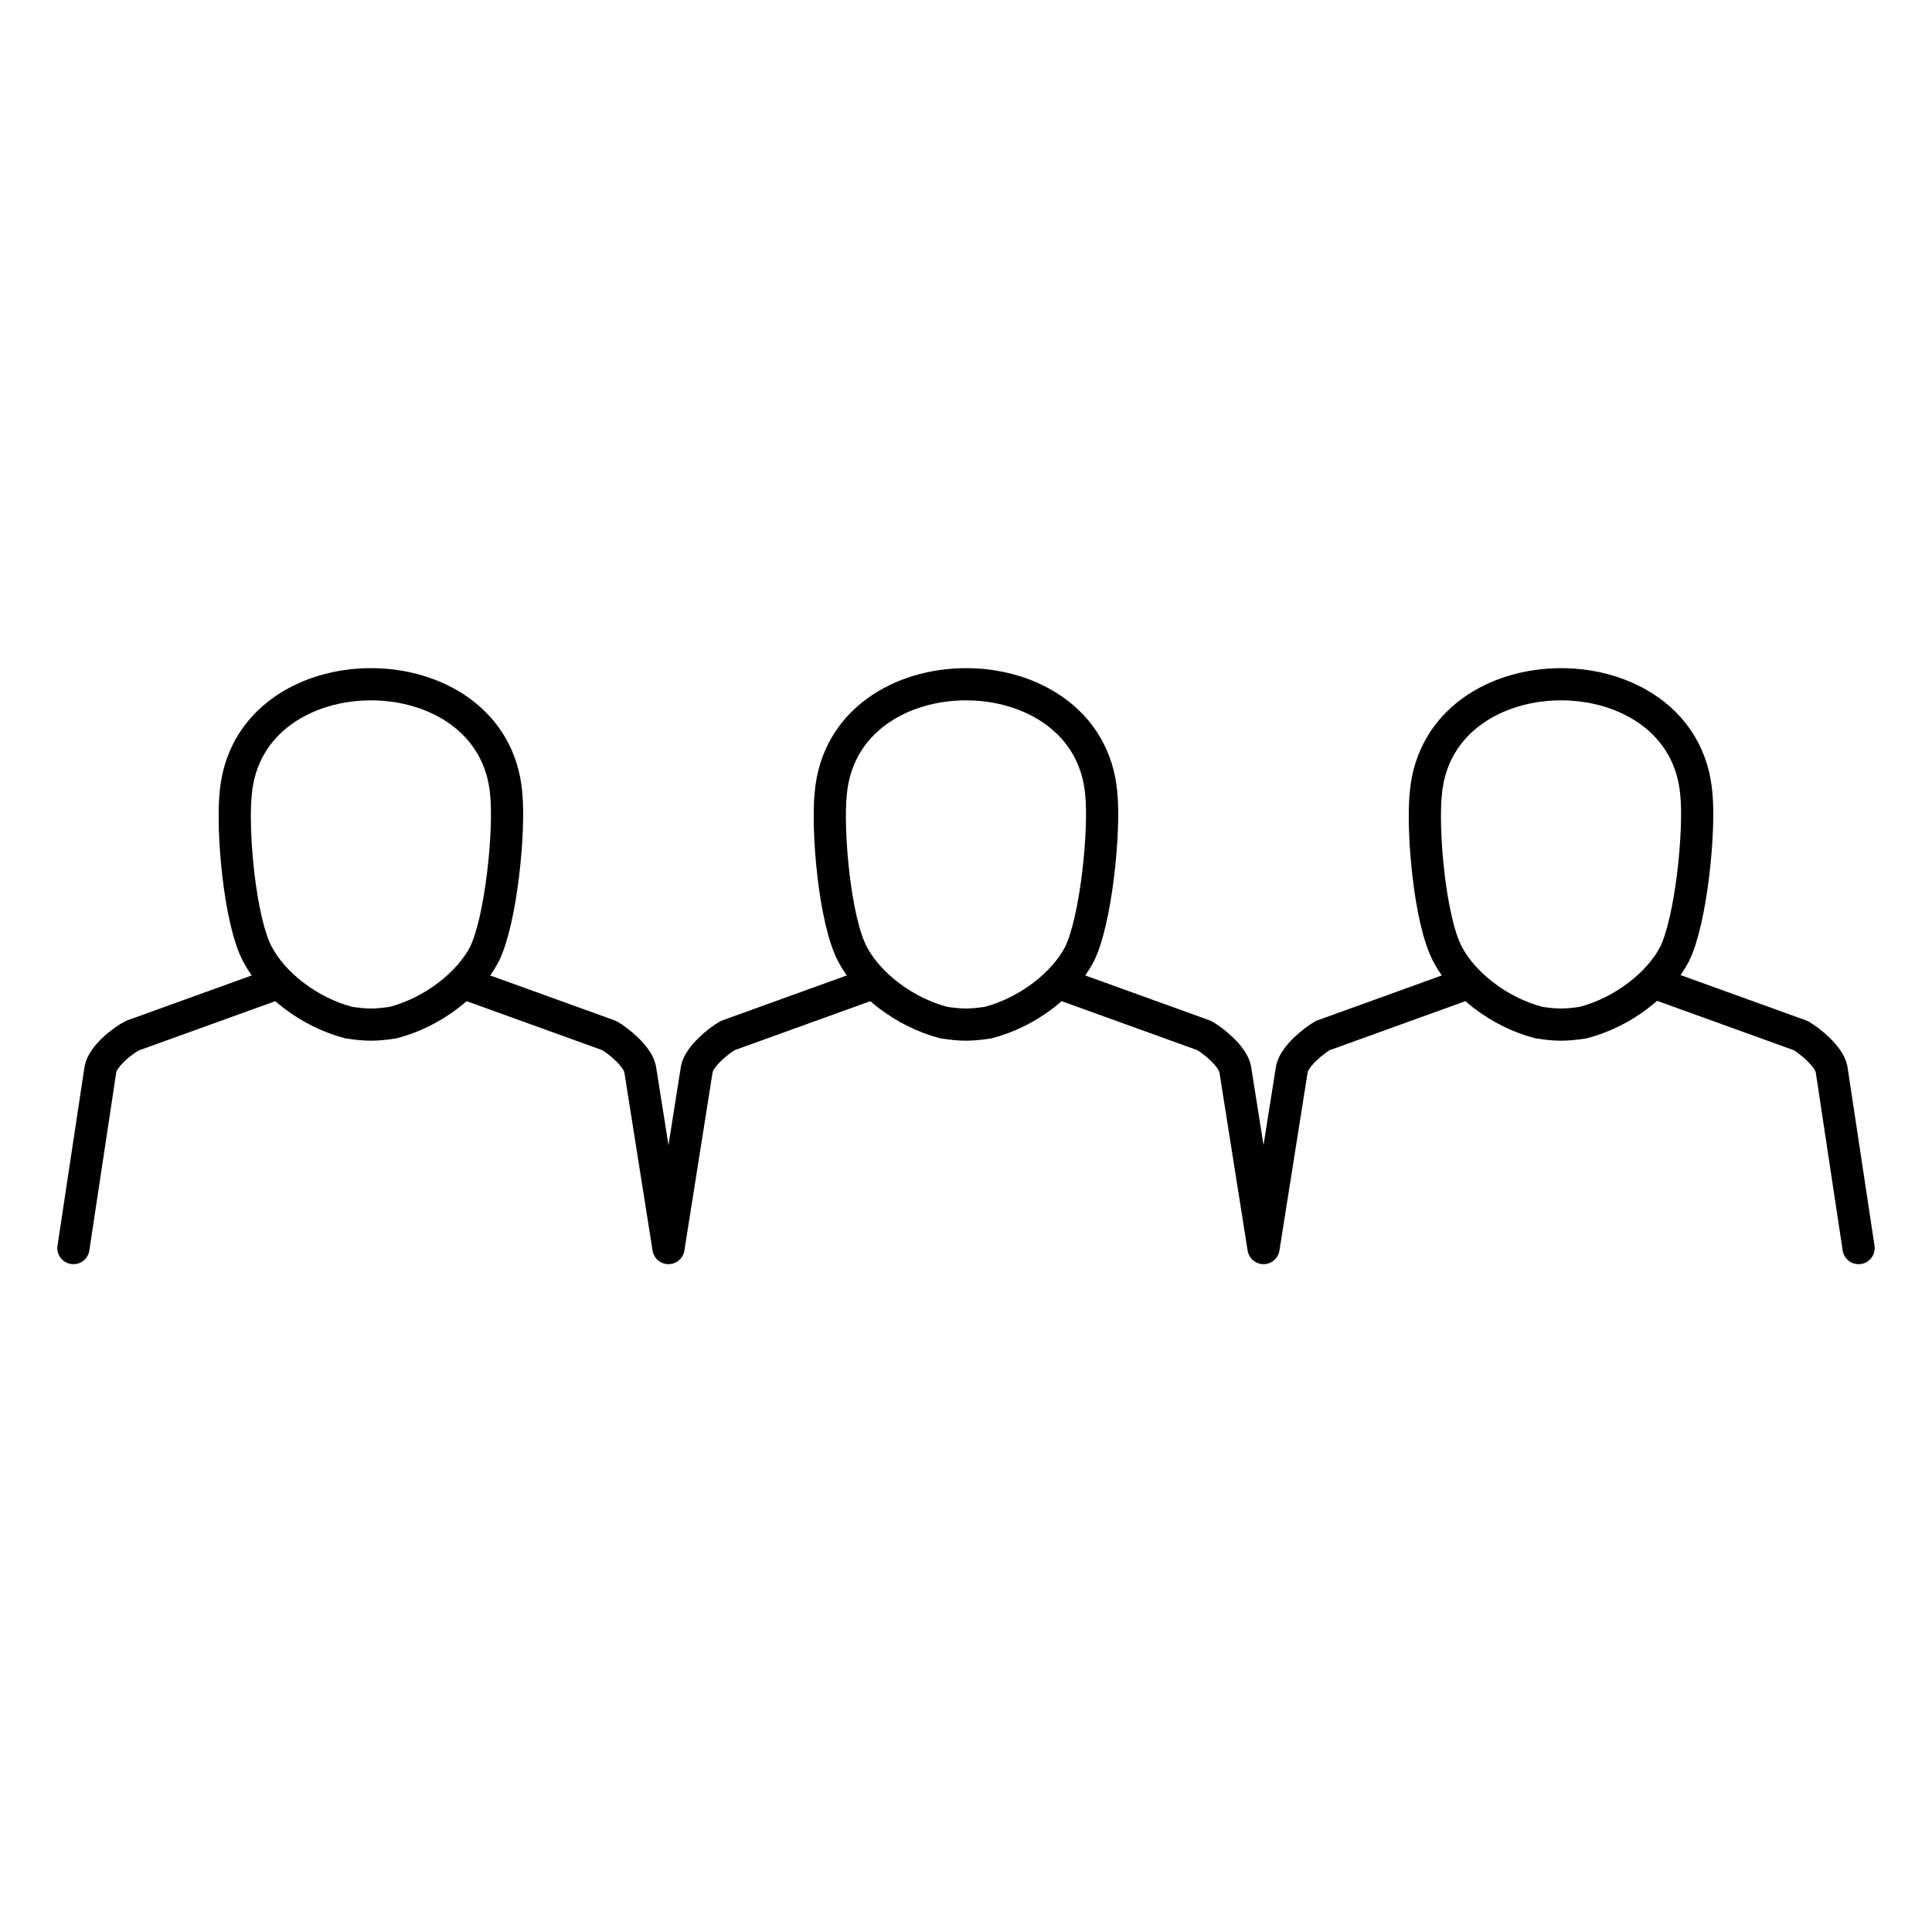 <?xml version="1.0" encoding="utf-8"?>
<!-- Generator: Adobe Illustrator 21.0.0, SVG Export Plug-In . SVG Version: 6.00 Build 0)  -->
<svg version="1.1" id="Layer_1" xmlns="http://www.w3.org/2000/svg" xmlns:xlink="http://www.w3.org/1999/xlink" x="0px" y="0px"
	 viewBox="0 0 150 150" style="enable-background:new 0 0 150 150;" xml:space="preserve">
<style type="text/css">
	.st0{fill:none;stroke:#EFC307;stroke-width:2.5;stroke-miterlimit:10;}
	.st1{fill:none;stroke:#35353B;stroke-width:2.5;stroke-linecap:round;stroke-linejoin:round;stroke-miterlimit:10;}
	.st2{fill:none;stroke:#6B851C;stroke-width:2.5;stroke-linecap:round;stroke-linejoin:round;stroke-miterlimit:10;}
	.st3{fill:none;stroke:#936A21;stroke-width:2.5;stroke-linecap:round;stroke-linejoin:round;stroke-miterlimit:10;}
	.st4{fill:#35353B;}
	.st5{fill:none;stroke:#D7D7D7;stroke-width:2.5;stroke-linecap:round;stroke-linejoin:round;stroke-miterlimit:10;}
	.st6{fill:none;stroke:#1D82B4;stroke-width:2.5;stroke-linecap:round;stroke-linejoin:round;stroke-miterlimit:10;}
	.st7{fill:none;stroke:#96CFDB;stroke-width:2.5;stroke-linecap:round;stroke-linejoin:round;stroke-miterlimit:10;}
	.st8{fill:none;stroke:#1D82B4;stroke-width:2.5;stroke-linecap:round;stroke-miterlimit:10;}
	
		.st9{fill-rule:evenodd;clip-rule:evenodd;fill:none;stroke:#000000;stroke-width:2.126;stroke-linecap:round;stroke-linejoin:round;stroke-miterlimit:22.926;}
	.st10{fill-rule:evenodd;clip-rule:evenodd;fill:none;stroke:#FFD147;stroke-width:2.5;stroke-miterlimit:10;}
	
		.st11{fill-rule:evenodd;clip-rule:evenodd;fill:none;stroke:#35353B;stroke-width:2.5;stroke-linecap:round;stroke-linejoin:round;stroke-miterlimit:10;}
	.st12{fill:none;stroke:#FFD047;stroke-width:2.5;stroke-linecap:round;stroke-linejoin:round;stroke-miterlimit:10;}
	.st13{fill:none;stroke:#FFD047;stroke-width:2.5;stroke-miterlimit:10;}
	.st14{fill:none;stroke:#9BD4EA;stroke-width:2.5;stroke-linecap:round;stroke-miterlimit:10;}
	.st15{fill:none;stroke:#35353B;stroke-width:2.5;stroke-miterlimit:10;}
	
		.st16{fill-rule:evenodd;clip-rule:evenodd;fill:none;stroke:#000000;stroke-width:2.5;stroke-linecap:round;stroke-linejoin:round;stroke-miterlimit:22.926;}
	.st17{fill:#EFC307;}
	.st18{fill:#FFFFFF;}
	.st19{fill:none;stroke:#BE6054;stroke-width:2.5;stroke-linecap:round;stroke-linejoin:round;stroke-miterlimit:10;}
	
		.st20{fill-rule:evenodd;clip-rule:evenodd;fill:none;stroke:#BE6054;stroke-width:2.5;stroke-linecap:round;stroke-linejoin:round;stroke-miterlimit:10;}
	
		.st21{fill-rule:evenodd;clip-rule:evenodd;fill:none;stroke:#936A21;stroke-width:2.5;stroke-linecap:round;stroke-linejoin:round;stroke-miterlimit:10;}
	.st22{fill:#BE6054;}
	.st23{fill:#C49F05;}
	.st24{fill:#FFE576;}
	.st25{fill:#FFD000;}
	.st26{fill:none;stroke:#35353B;stroke-linecap:round;stroke-linejoin:round;stroke-miterlimit:10;}
	.st27{fill:none;stroke:#FFD000;stroke-width:2.5;stroke-linecap:round;stroke-linejoin:round;stroke-miterlimit:10;}
	.st28{fill:none;stroke:#D6D0B7;stroke-width:2.5;stroke-linecap:round;stroke-linejoin:round;stroke-miterlimit:10;}
	.st29{fill:none;stroke:#614929;stroke-width:2.5;stroke-linecap:round;stroke-linejoin:round;stroke-miterlimit:10;}
	.st30{fill:none;stroke:#817237;stroke-width:2.5;stroke-linecap:round;stroke-linejoin:round;stroke-miterlimit:10;}
	.st31{fill:none;stroke:#EFC307;stroke-width:2.5;stroke-linecap:round;stroke-linejoin:round;stroke-miterlimit:10;}
	
		.st32{fill-rule:evenodd;clip-rule:evenodd;fill:none;stroke:#6B851C;stroke-width:2.5;stroke-linecap:round;stroke-linejoin:round;stroke-miterlimit:10;}
</style>
<g>
	<path class="st16" d="M21.1,76.5l-10.8,3.9C9.5,80.8,8,82,7.8,83L5.7,96.9"/>
	<path class="st16" d="M131.7,61.6c0.3,2.9-0.4,9.9-1.7,12.5c-1.2,2.3-4,4.5-7.1,5.3c-1.4,0.2-2,0.2-3.4,0c-3.1-0.8-5.9-3-7.1-5.3
		c-1.4-2.6-2-9.6-1.7-12.5C111.7,50.3,130.7,50.3,131.7,61.6L131.7,61.6z"/>
	<path class="st16" d="M113.5,76.5l-10.8,3.9c-0.7,0.4-2.2,1.6-2.4,2.6l-2.2,13.9L95.9,83c-0.2-1-1.7-2.2-2.4-2.6l-10.8-3.9"/>
	<path class="st16" d="M144.3,96.9L142.2,83c-0.2-1-1.7-2.2-2.4-2.6l-10.8-3.9"/>
	<path class="st16" d="M85.5,61.6c0.3,2.9-0.4,9.9-1.7,12.5c-1.2,2.3-4,4.5-7.1,5.3c-1.4,0.2-2,0.2-3.4,0c-3.1-0.8-5.9-3-7.1-5.3
		c-1.4-2.6-2-9.6-1.7-12.5C65.5,50.3,84.5,50.3,85.5,61.6L85.5,61.6z"/>
	<path class="st16" d="M67.3,76.5l-10.8,3.9c-0.7,0.4-2.2,1.6-2.4,2.6l-2.2,13.9L49.7,83c-0.2-1-1.7-2.2-2.4-2.6l-10.8-3.9"/>
	<path class="st16" d="M39.3,61.6c0.3,2.9-0.4,9.9-1.7,12.5c-1.2,2.3-4,4.5-7.1,5.3c-1.4,0.2-2,0.2-3.4,0c-3.1-0.8-5.9-3-7.1-5.3
		c-1.4-2.6-2-9.6-1.7-12.5C19.3,50.3,38.3,50.3,39.3,61.6L39.3,61.6z"/>
</g>
</svg>
